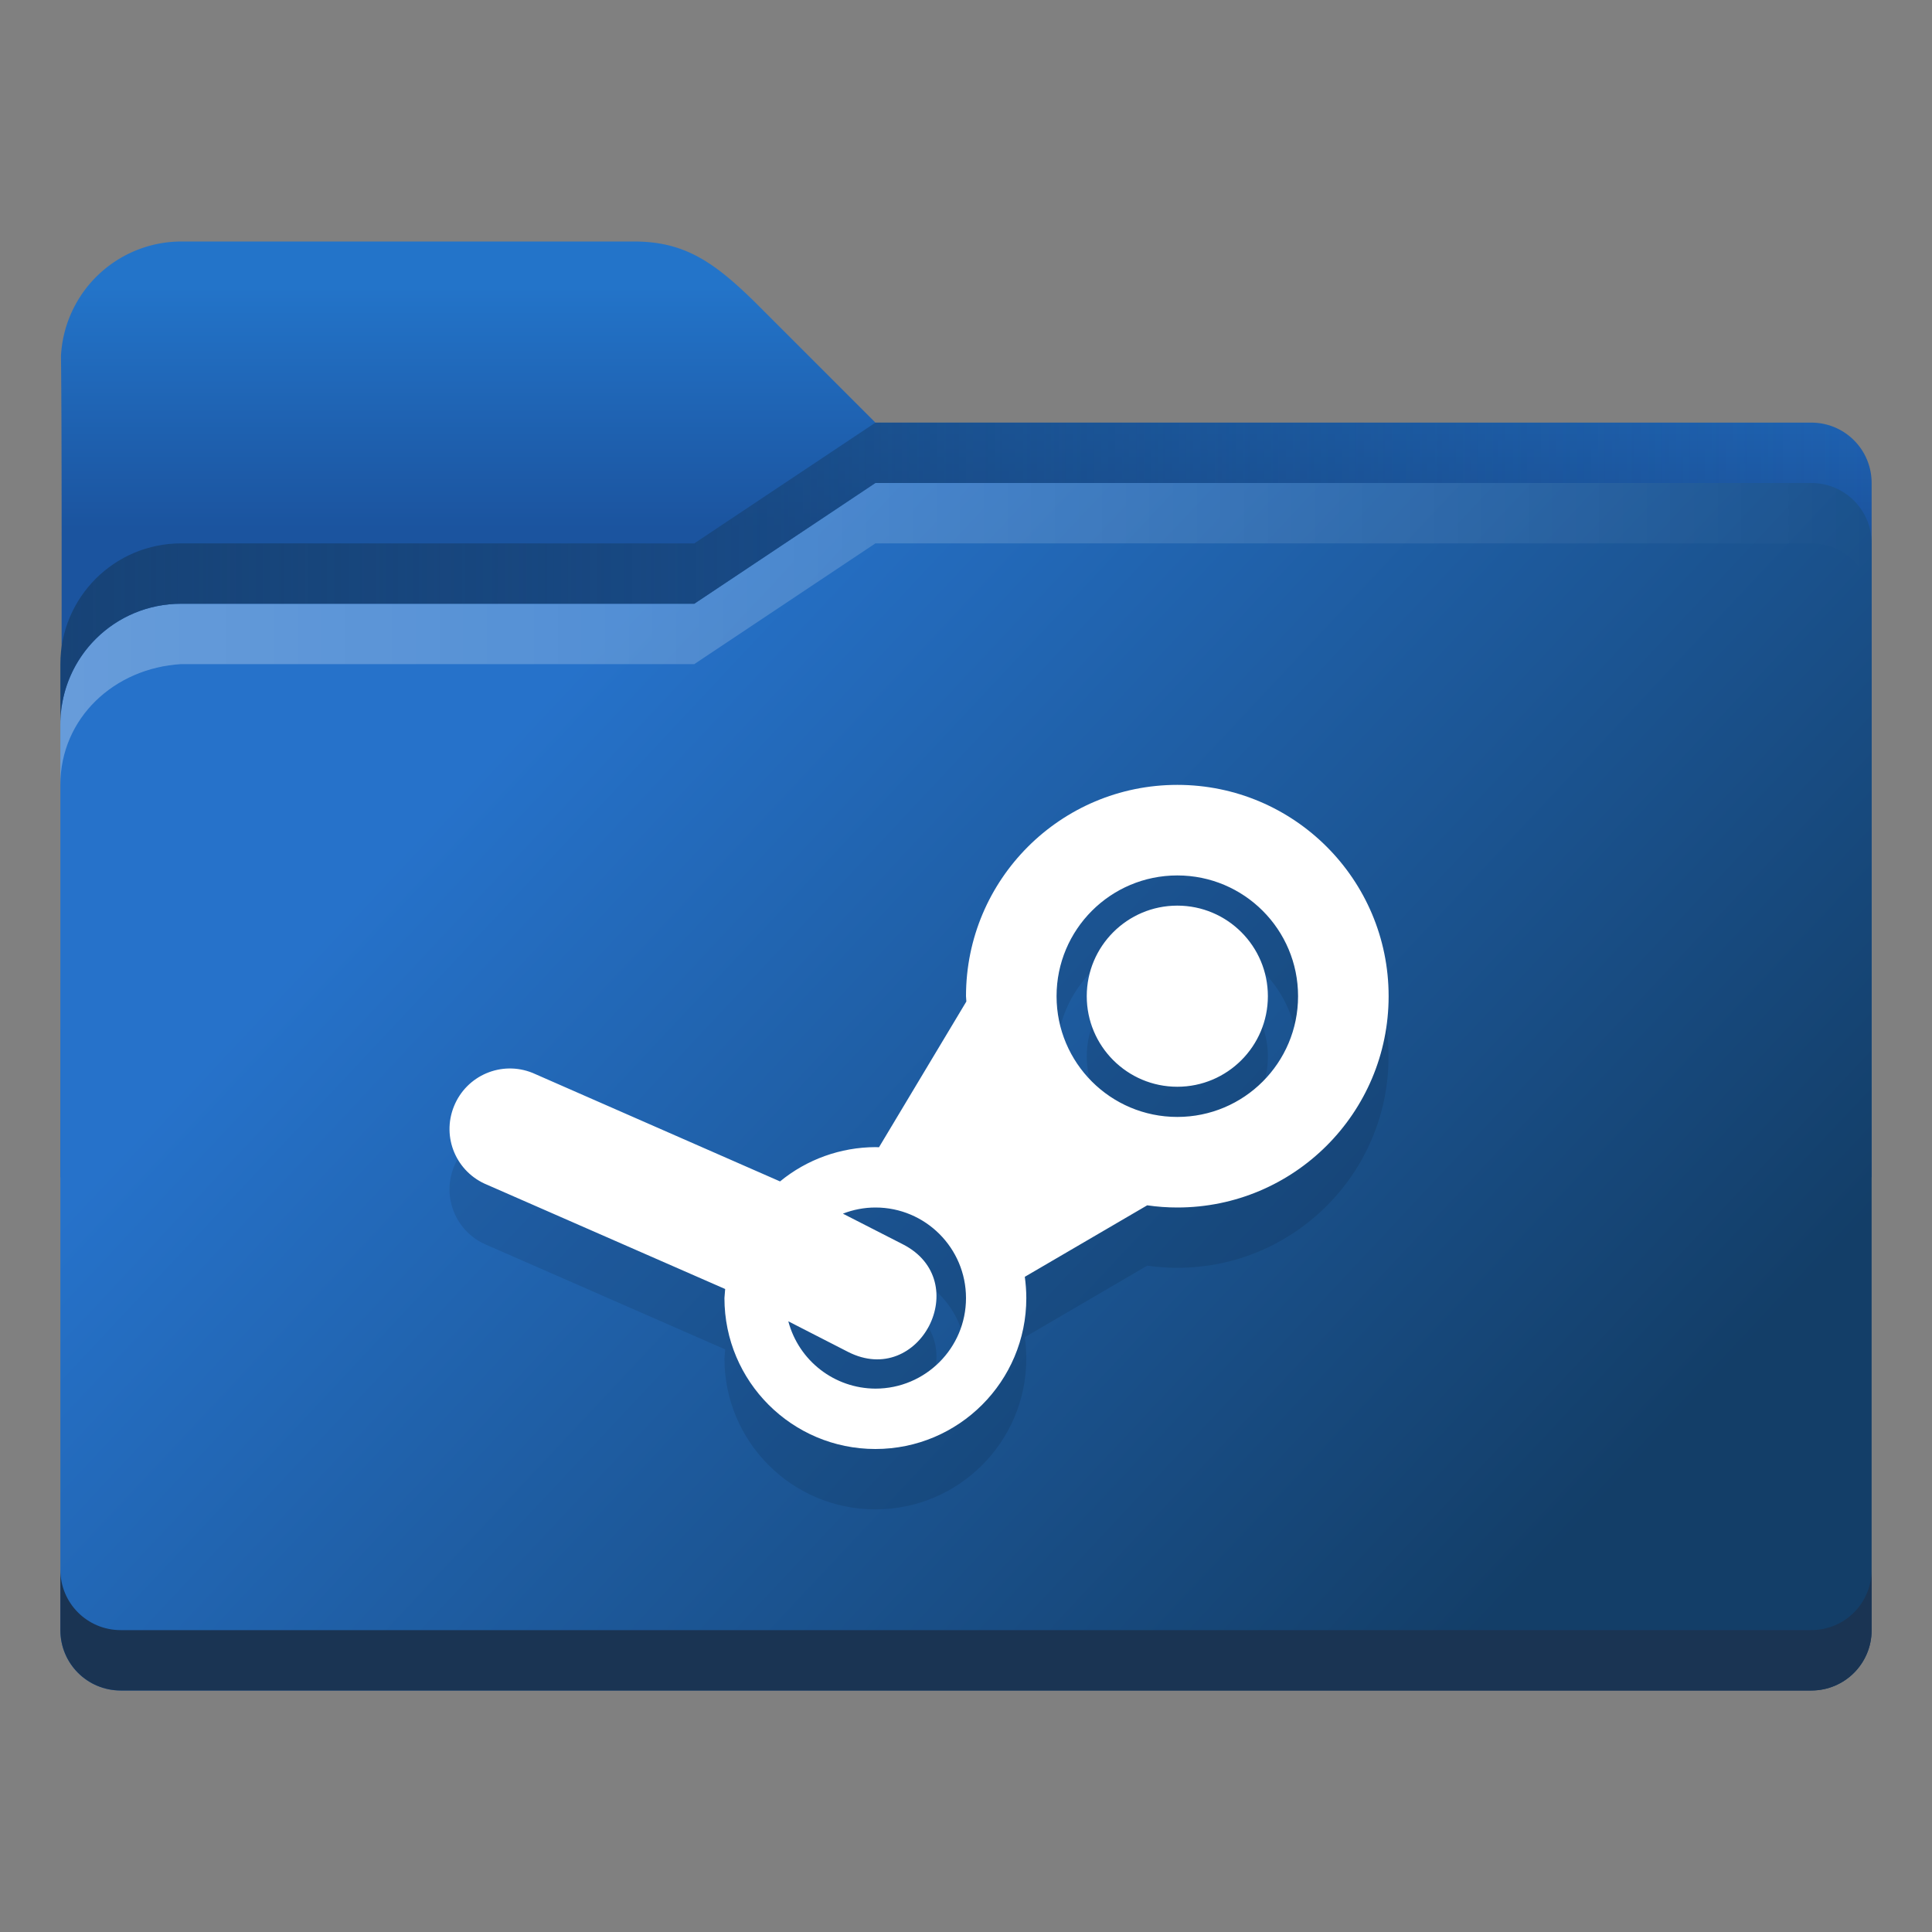 <?xml version="1.0" encoding="UTF-8" standalone="no"?>
<!-- Created with Inkscape (http://www.inkscape.org/) -->

<svg
   width="32"
   height="32"
   viewBox="0 0 32 32"
   version="1.1"
   id="svg5"
   inkscape:version="1.4.2 (ebf0e940d0, 2025-05-08)"
   sodipodi:docname="folder-steam.svg"
   xmlns:inkscape="http://www.inkscape.org/namespaces/inkscape"
   xmlns:sodipodi="http://sodipodi.sourceforge.net/DTD/sodipodi-0.dtd"
   xmlns:xlink="http://www.w3.org/1999/xlink"
   xmlns="http://www.w3.org/2000/svg"
   xmlns:svg="http://www.w3.org/2000/svg">
  <rect x="0" y="0" width="32" height="32" fill="#808080" stroke="none"/>
  <sodipodi:namedview
     id="namedview7"
     pagecolor="#ffffff"
     bordercolor="#666666"
     borderopacity="1.0"
     inkscape:pageshadow="2"
     inkscape:pageopacity="0.0"
     inkscape:pagecheckerboard="0"
     inkscape:document-units="px"
     showgrid="false"
     units="px"
     height="64px"
     inkscape:zoom="24.90625"
     inkscape:cx="16"
     inkscape:cy="16"
     inkscape:window-width="1920"
     inkscape:window-height="1011"
     inkscape:window-x="0"
     inkscape:window-y="0"
     inkscape:window-maximized="1"
     inkscape:current-layer="svg5"
     inkscape:showpageshadow="2"
     inkscape:deskcolor="#d1d1d1" />
  <defs
     id="defs2">
    <linearGradient
       inkscape:collect="always"
       id="linearGradient2350">
      <stop
         style="stop-color:#ffffff;stop-opacity:1;"
         offset="0"
         id="stop2346" />
      <stop
         style="stop-color:#ffffff;stop-opacity:0;"
         offset="1"
         id="stop2348" />
    </linearGradient>
    <linearGradient
       inkscape:collect="always"
       xlink:href="#linearGradient4"
       id="linearGradient11974"
       x1="5.292"
       y1="5.556"
       x2="13.758"
       y2="13.494"
       gradientUnits="userSpaceOnUse"
       gradientTransform="scale(1.89)" />
    <linearGradient
       inkscape:collect="always"
       xlink:href="#linearGradient3"
       id="linearGradient4407"
       x1="32"
       y1="10.5"
       x2="32"
       y2="18.5"
       gradientUnits="userSpaceOnUse"
       gradientTransform="matrix(0.5,0,0,0.5,0,-0.5)" />
    <linearGradient
       inkscape:collect="always"
       xlink:href="#linearGradient2350"
       id="linearGradient2508"
       gradientUnits="userSpaceOnUse"
       gradientTransform="matrix(0.5,0,0,0.5,0,-0.5)"
       x1="2"
       y1="22"
       x2="62"
       y2="22" />
    <linearGradient
       inkscape:collect="always"
       xlink:href="#linearGradient6"
       id="linearGradient2543"
       gradientUnits="userSpaceOnUse"
       gradientTransform="matrix(0.5,0,0,0.5,2e-7,-1.5)"
       x1="2"
       y1="22"
       x2="62"
       y2="22" />
    <linearGradient
       inkscape:collect="always"
       id="linearGradient4">
      <stop
         style="stop-color:#2672ca;stop-opacity:1;"
         offset="0"
         id="stop3" />
      <stop
         style="stop-color:#133e68;stop-opacity:1;"
         offset="1"
         id="stop4" />
    </linearGradient>
    <linearGradient
       inkscape:collect="always"
       id="linearGradient6">
      <stop
         style="stop-color:#174377;stop-opacity:1;"
         offset="0"
         id="stop5" />
      <stop
         style="stop-color:#14406c;stop-opacity:0;"
         offset="1"
         id="stop6" />
    </linearGradient>
    <linearGradient
       inkscape:collect="always"
       id="linearGradient3">
      <stop
         style="stop-color:#2374c9;stop-opacity:1;"
         offset="0"
         id="stop1" />
      <stop
         style="stop-color:#1b549f;stop-opacity:1;"
         offset="1"
         id="stop2" />
    </linearGradient>
  </defs>
  <path
     id="rect846"
     style="fill:url(#linearGradient4407);fill-opacity:1;stroke-width:1;stroke-linecap:round;stroke-linejoin:round;stroke-dasharray:12, 1"
     d="M 3,4 A 2,2 0 0 0 1.01,5.893 C 1.04,8.132 1,19.5 1,19.5 H 31 V 8 C 31,7.446 30.554,7 30,7 H 14.5 l -2,-2 C 11.817,4.332 11.331,4 10.5,4 Z" />
  <path
     id="rect1170"
     style="fill:url(#linearGradient11974);fill-opacity:1;stroke-width:1.323;stroke-linecap:round;stroke-linejoin:round;stroke-dasharray:15.874, 1.323"
     d="m 14.5,8 -3,2 H 3 C 1.892,10 1,10.892 1,12 v 15 c 0,0.554 0.446,1 1,1 h 28 c 0.554,0 1,-0.446 1,-1 V 9 C 31,8.446 30.554,8 30,8 Z"
     sodipodi:nodetypes="ccsccccccsc" />
  <path
     d="m 1,26 v 1 c 0,0.554 0.446,1 1,1 H 30 c 0.554,0 1,-0.446 1,-1 v -1 c 0,0.554 -0.446,1 -1,1 H 2 c -0.554,0 -1,-0.446 -1,-1 z"
     style="fill:#1a3453;fill-opacity:1;stroke-width:1.323;stroke-linecap:round;stroke-linejoin:round;stroke-dasharray:15.874, 1.323"
     id="path2554" />
  <path
     d="m 14.5,8 -3,2 H 3 c -1.108,0 -2,0.892 -2,2 v 1 C 1,11.892 1.894,11.065 3,11 h 8.5 l 3,-2 H 30 C 30.554,9 31,9.446 31,10 V 9 C 31,8.446 30.554,8 30,8 Z"
     style="opacity:0.3;fill:url(#linearGradient2508);fill-opacity:1;stroke-width:1.323;stroke-linecap:round;stroke-linejoin:round;stroke-dasharray:15.874, 1.323"
     id="path2484" />
  <path
     d="M 14.5,7 11.5,9 H 3 c -1.105,10e-8 -2,0.895 -2,2 v 0.947 c 0.027,-1.084 0.909,-1.947 2,-1.947 H 11.5 l 3,-2 H 30 c 0.545,0 0.986,0.433 1,0.975 V 8 C 31,7.446 30.554,7 30,7 Z"
     style="fill:url(#linearGradient2543);fill-opacity:1;stroke-width:1.323;stroke-linecap:round;stroke-linejoin:round;stroke-dasharray:15.874, 1.323"
     id="path2519" />
  <path
     d="m 19.5,14 c -1.933,0 -3.5,1.567 -3.5,3.5 0.002,0.029 0.004,0.059 0.006,0.088 l -1.447,2.414 c -0.02,-8.78e-4 -0.039,-0.002 -0.059,-0.002 -0.576,0.002 -1.135,0.202 -1.58,0.568 L 8.822,18.771 c -0.514,-0.208 -1.095,0.039 -1.303,0.553 -0.208,0.514 0.039,1.093 0.553,1.301 l 3.939,1.725 c -0.005,0.05 -0.009,0.1 -0.012,0.15 0,1.381 1.119,2.5 2.5,2.5 1.381,0 2.5,-1.119 2.5,-2.5 -1.81e-4,-0.118 -0.009,-0.235 -0.025,-0.352 l 2.027,-1.184 h 0.002 c 0.164,0.023 0.33,0.035 0.496,0.035 1.933,0 3.5,-1.567 3.5,-3.5 0,-1.933 -1.567,-3.5 -3.5,-3.5 z m 0,1.5 c 1.105,0 2,0.895 2,2 0,1.105 -0.895,2 -2,2 -1.105,0 -2,-0.895 -2,-2 0,-1.105 0.895,-2 2,-2 z m 0,0.5 C 18.672,16 18,16.672 18,17.5 18,18.328 18.672,19 19.5,19 20.328,19 21,18.328 21,17.5 21,16.672 20.328,16 19.5,16 Z m -5,5 c 0.828,0 1.5,0.672 1.5,1.5 0,0.828 -0.672,1.5 -1.5,1.5 -0.678,-0.003 -1.269,-0.46 -1.443,-1.115 l 0.988,0.506 c 1.188,0.607 2.098,-1.174 0.91,-1.781 l -0.994,-0.508 C 14.133,21.035 14.316,21 14.5,21 Z"
     style="opacity:0.1;fill:#000000;stroke-width:1"
     id="path1" />
  <path
     d="m 19.5,13 c -1.933,0 -3.5,1.567 -3.5,3.5 0.002,0.029 0.004,0.059 0.006,0.088 l -1.447,2.414 C 14.539,19.001 14.52,19 14.5,19 c -0.576,0.002 -1.135,0.202 -1.58,0.568 L 8.822,17.771 c -0.514,-0.208 -1.095,0.039 -1.303,0.553 -0.208,0.514 0.039,1.093 0.553,1.301 l 3.939,1.725 c -0.005,0.05 -0.009,0.1 -0.012,0.15 0,1.381 1.119,2.5 2.5,2.5 1.381,0 2.5,-1.119 2.5,-2.5 -1.81e-4,-0.118 -0.009,-0.235 -0.025,-0.352 l 2.027,-1.184 h 0.002 C 19.168,19.988 19.334,20 19.5,20 21.433,20 23,18.433 23,16.5 23,14.567 21.433,13 19.5,13 Z m 0,1.5 c 1.105,0 2,0.895 2,2 0,1.105 -0.895,2 -2,2 -1.105,0 -2,-0.895 -2,-2 0,-1.105 0.895,-2 2,-2 z m 0,0.5 C 18.672,15 18,15.672 18,16.5 18,17.328 18.672,18 19.5,18 20.328,18 21,17.328 21,16.5 21,15.672 20.328,15 19.5,15 Z m -5,5 c 0.828,0 1.5,0.672 1.5,1.5 0,0.828 -0.672,1.5 -1.5,1.5 -0.678,-0.003 -1.269,-0.46 -1.443,-1.115 l 0.988,0.506 c 1.188,0.607 2.098,-1.174 0.91,-1.781 l -0.994,-0.508 C 14.133,20.035 14.316,20 14.5,20 Z"
     style="fill:#ffffff;stroke-width:1"
     id="path2" />
</svg>
